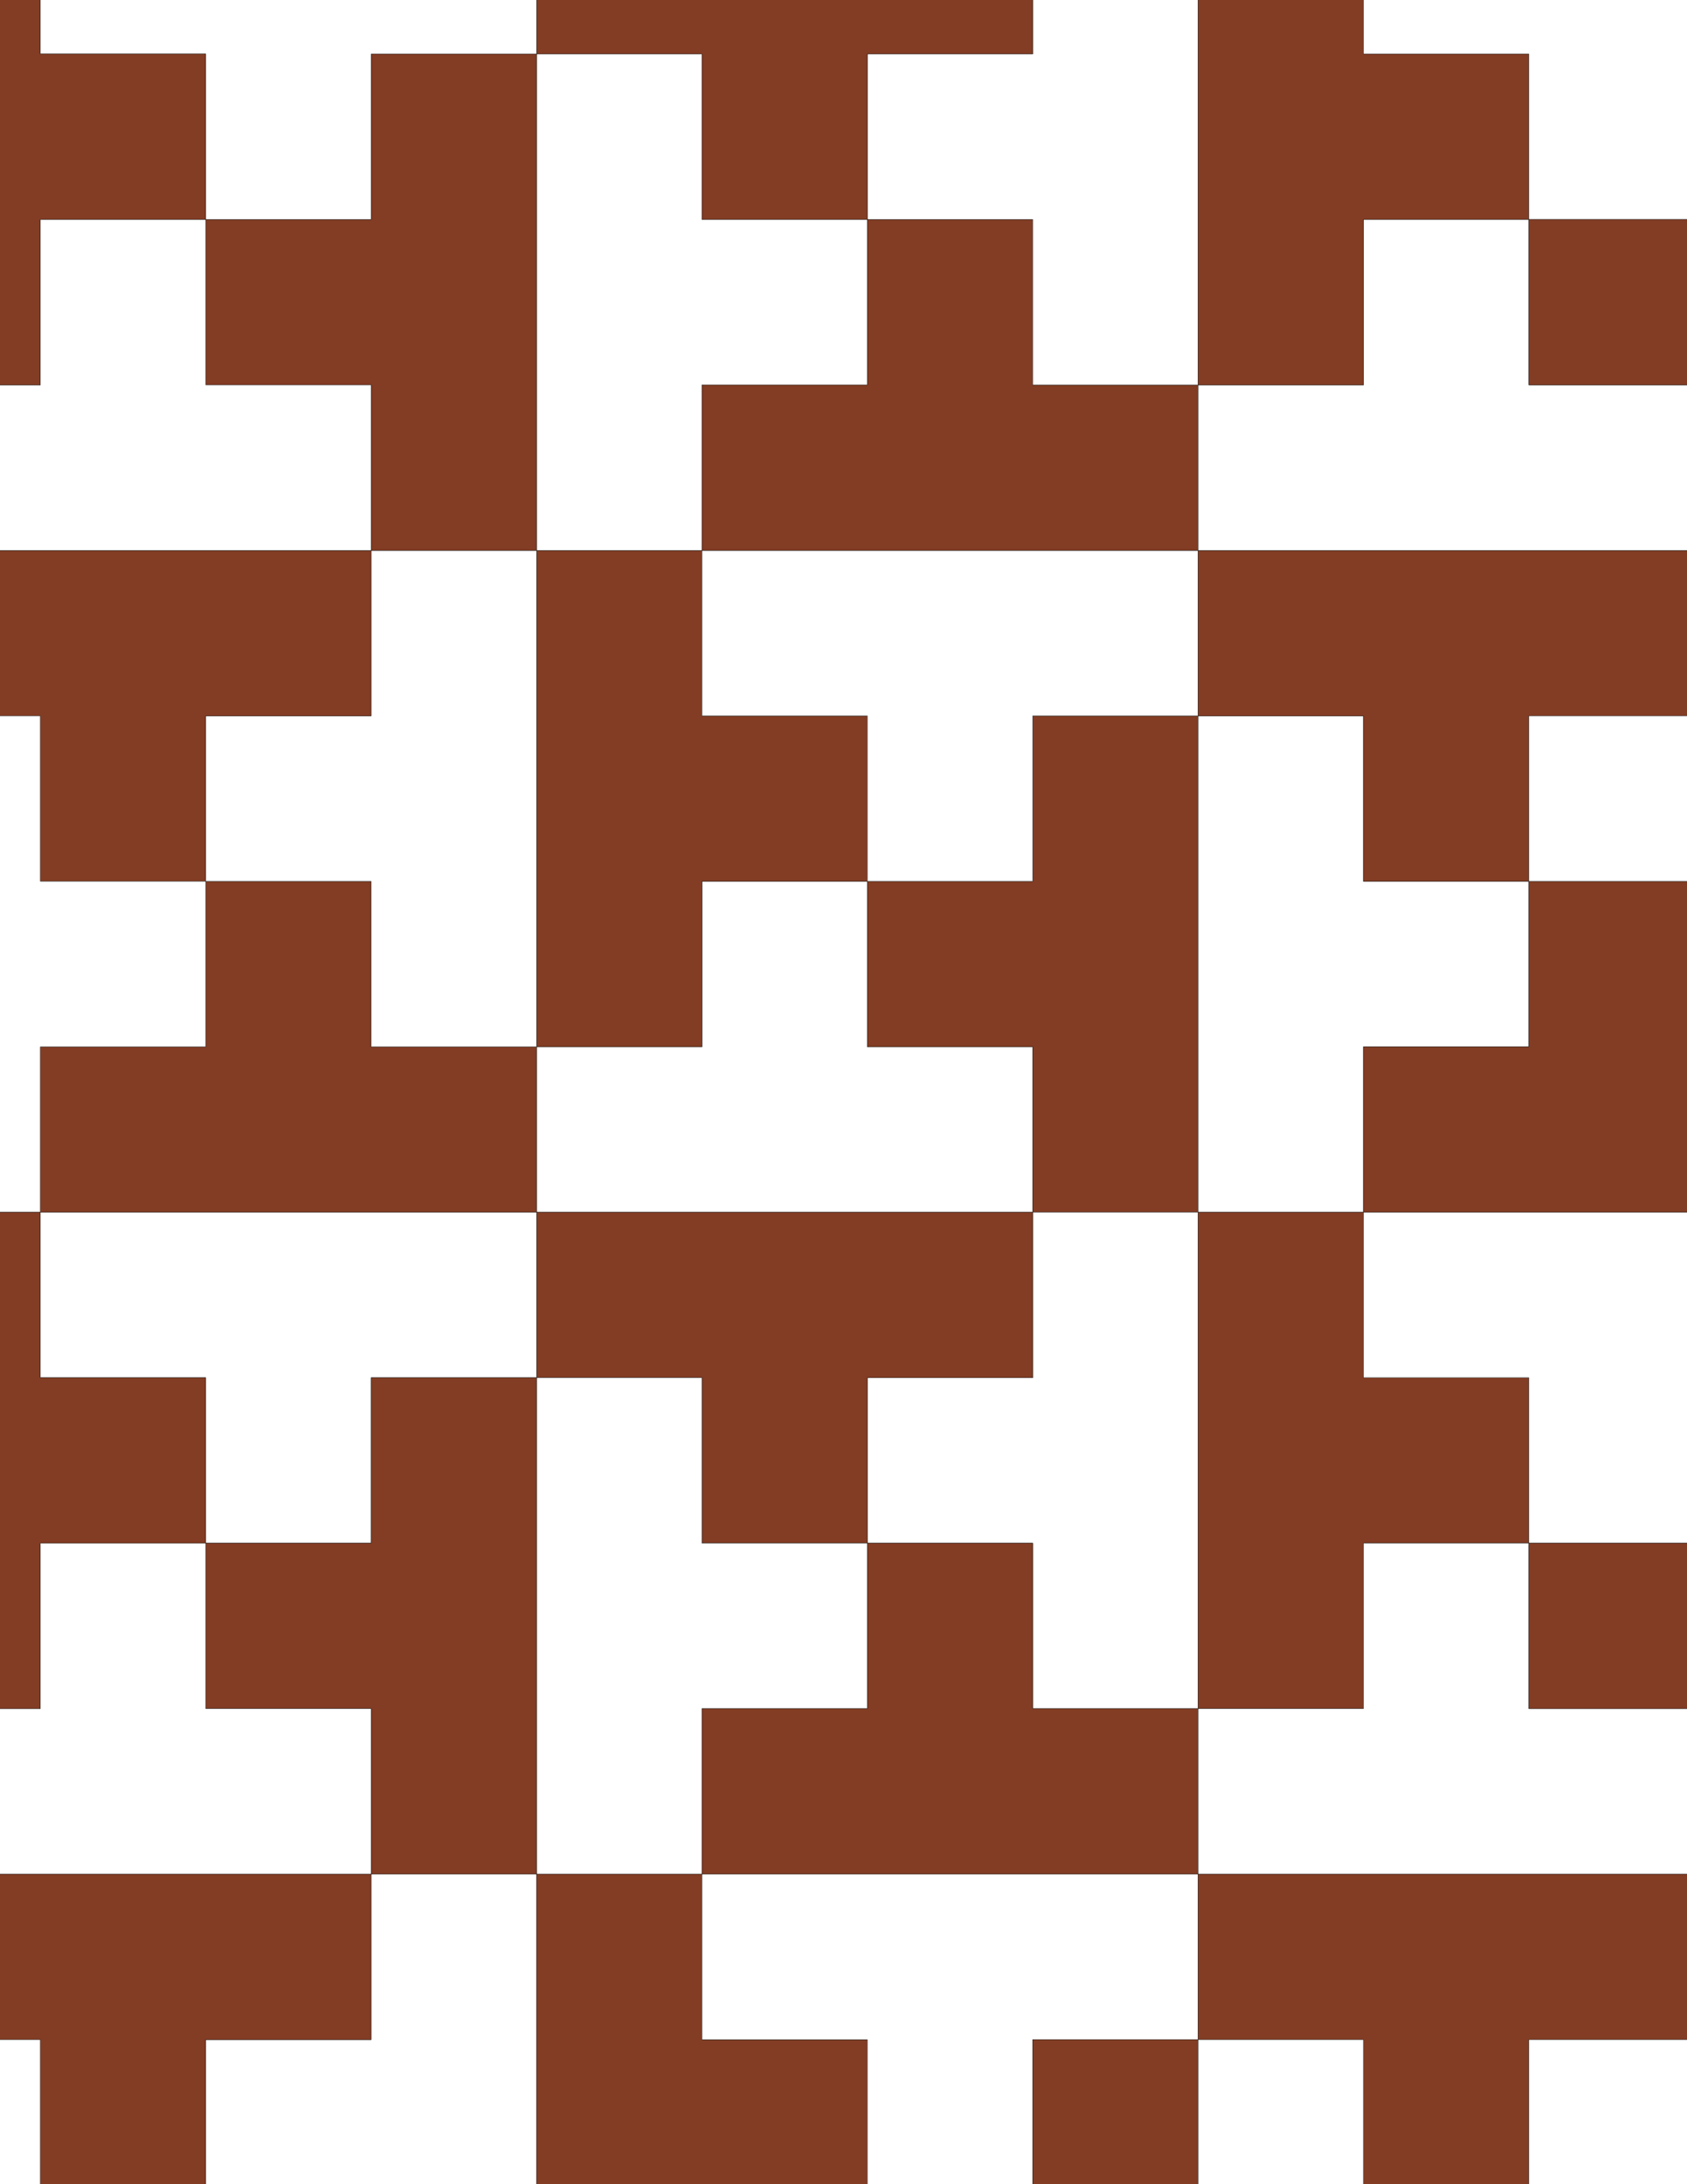 <svg xmlns="http://www.w3.org/2000/svg" xmlns:xlink="http://www.w3.org/1999/xlink" xmlns:inkscape="http://www.inkscape.org/namespaces/inkscape" version="1.1" width="612" height="792" viewBox="0 0 612 792">
<rect x="0" y="0" width="612" height="792" fill="#808080" stroke="none"/>
<path transform="matrix(.1,0,0,-.1,0,792)" d="M1946.4 3524.3H3746.4V4124.3H3146.4V4724.3H2546.4V4124.3H1946.4" fill="#ffffff"/>
<path transform="matrix(.1,0,0,-.1,0,792)" stroke-width="1" stroke-linecap="butt" stroke-miterlimit="10" stroke-linejoin="miter" fill="none" stroke="#000000" d="M1946.4 3524.3H3746.4V4124.3H3146.4V4724.3H2546.4V4124.3H1946.4Z"/>
<path transform="matrix(.1,0,0,-.1,0,792)" d="M3146.4 4124.3H3746.4V3524.3H4346.4V5324.3H3746.4V4724.3H3146.4" fill="#823d24"/>
<path transform="matrix(.1,0,0,-.1,0,792)" stroke-width="1" stroke-linecap="butt" stroke-miterlimit="10" stroke-linejoin="miter" fill="none" stroke="#000000" d="M3146.4 4124.3H3746.4V3524.3H4346.4V5324.3H3746.4V4724.3H3146.4Z"/>
<path transform="matrix(.1,0,0,-.1,0,792)" d="M3146.4 4724.3V5324.3H2546.4V5924.3H1946.4V4124.3H2546.4V4724.3" fill="#823d24"/>
<path transform="matrix(.1,0,0,-.1,0,792)" stroke-width="1" stroke-linecap="butt" stroke-miterlimit="10" stroke-linejoin="miter" fill="none" stroke="#000000" d="M3146.4 4724.3V5324.3H2546.4V5924.3H1946.4V4124.3H2546.4V4724.3Z"/>
<path transform="matrix(.1,0,0,-.1,0,792)" d="M3146.4 4724.3H3746.4V5324.3H4346.4V5924.3H2546.4V5324.3H3146.4" fill="#ffffff"/>
<path transform="matrix(.1,0,0,-.1,0,792)" stroke-width="1" stroke-linecap="butt" stroke-miterlimit="10" stroke-linejoin="miter" fill="none" stroke="#000000" d="M3146.4 4724.3H3746.4V5324.3H4346.4V5924.3H2546.4V5324.3H3146.4Z"/>
<path transform="matrix(.1,0,0,-.1,0,792)" d="M3746.4 3524.3V2924.3H3146.4V2324.3H3746.4V1724.3H4346.4V3524.3" fill="#ffffff"/>
<path transform="matrix(.1,0,0,-.1,0,792)" stroke-width="1" stroke-linecap="butt" stroke-miterlimit="10" stroke-linejoin="miter" fill="none" stroke="#000000" d="M3746.4 3524.3V2924.3H3146.4V2324.3H3746.4V1724.3H4346.4V3524.3Z"/>
<path transform="matrix(.1,0,0,-.1,0,792)" d="M3746.4 3524.3H1946.4V2924.3H2546.4V2324.3H3146.4V2924.3H3746.4" fill="#823d24"/>
<path transform="matrix(.1,0,0,-.1,0,792)" stroke-width="1" stroke-linecap="butt" stroke-miterlimit="10" stroke-linejoin="miter" fill="none" stroke="#000000" d="M3746.4 3524.3H1946.4V2924.3H2546.4V2324.3H3146.4V2924.3H3746.4Z"/>
<path transform="matrix(.1,0,0,-.1,0,792)" d="M2546.4 2924.3H1946.4V1124.3H2546.4V1724.3H3146.4V2324.3H2546.4" fill="#ffffff"/>
<path transform="matrix(.1,0,0,-.1,0,792)" stroke-width="1" stroke-linecap="butt" stroke-miterlimit="10" stroke-linejoin="miter" fill="none" stroke="#000000" d="M2546.4 2924.3H1946.4V1124.3H2546.4V1724.3H3146.4V2324.3H2546.4Z"/>
<path transform="matrix(.1,0,0,-.1,0,792)" d="M1946.4 3524.3H146.398V2924.3H746.398V2324.3H1346.4V2924.3H1946.4" fill="#ffffff"/>
<path transform="matrix(.1,0,0,-.1,0,792)" stroke-width="1" stroke-linecap="butt" stroke-miterlimit="10" stroke-linejoin="miter" fill="none" stroke="#000000" d="M1946.4 3524.3H146.398V2924.3H746.398V2324.3H1346.4V2924.3H1946.4Z"/>
<path transform="matrix(.1,0,0,-.1,0,792)" d="M1946.4 4124.3H1346.4V4724.3H746.398V4124.3H146.398V3524.3H1946.4" fill="#823d24"/>
<path transform="matrix(.1,0,0,-.1,0,792)" stroke-width="1" stroke-linecap="butt" stroke-miterlimit="10" stroke-linejoin="miter" fill="none" stroke="#000000" d="M1946.4 4124.3H1346.4V4724.3H746.398V4124.3H146.398V3524.3H1946.4Z"/>
<path transform="matrix(.1,0,0,-.1,0,792)" d="M1946.4 4124.3V5924.3H1346.4V5324.3H746.398V4724.3H1346.4V4124.3" fill="#ffffff"/>
<path transform="matrix(.1,0,0,-.1,0,792)" stroke-width="1" stroke-linecap="butt" stroke-miterlimit="10" stroke-linejoin="miter" fill="none" stroke="#000000" d="M1946.4 4124.3V5924.3H1346.4V5324.3H746.398V4724.3H1346.4V4124.3Z"/>
<path transform="matrix(.1,0,0,-.1,0,792)" d="M1946.4 2924.3H1346.4V2324.3H746.398V1724.3H1346.4V1124.3H1946.4" fill="#823d24"/>
<path transform="matrix(.1,0,0,-.1,0,792)" stroke-width="1" stroke-linecap="butt" stroke-miterlimit="10" stroke-linejoin="miter" fill="none" stroke="#000000" d="M1946.4 2924.3H1346.4V2324.3H746.398V1724.3H1346.4V1124.3H1946.4Z"/>
<path transform="matrix(.1,0,0,-.1,0,792)" d="M2546.4 5924.3V6524.3H3146.4V7124.3H2546.4V7724.3H1946.4V5924.3" fill="#ffffff"/>
<path transform="matrix(.1,0,0,-.1,0,792)" stroke-width="1" stroke-linecap="butt" stroke-miterlimit="10" stroke-linejoin="miter" fill="none" stroke="#000000" d="M2546.4 5924.3V6524.3H3146.4V7124.3H2546.4V7724.3H1946.4V5924.3Z"/>
<path transform="matrix(.1,0,0,-.1,0,792)" d="M2546.4 5924.3H4346.4V6524.3H3746.4V7124.3H3146.4V6524.3H2546.4" fill="#823d24"/>
<path transform="matrix(.1,0,0,-.1,0,792)" stroke-width="1" stroke-linecap="butt" stroke-miterlimit="10" stroke-linejoin="miter" fill="none" stroke="#000000" d="M2546.4 5924.3H4346.4V6524.3H3746.4V7124.3H3146.4V6524.3H2546.4Z"/>
<path transform="matrix(.1,0,0,-.1,0,792)" d="M1946.4 5924.3V7724.3H1346.4V7124.3H746.398V6524.3H1346.4V5924.3" fill="#823d24"/>
<path transform="matrix(.1,0,0,-.1,0,792)" stroke-width="1" stroke-linecap="butt" stroke-miterlimit="10" stroke-linejoin="miter" fill="none" stroke="#000000" d="M1946.4 5924.3V7724.3H1346.4V7124.3H746.398V6524.3H1346.4V5924.3Z"/>
<path transform="matrix(.1,0,0,-.1,0,792)" d="M3146.4 2324.3V1724.3H2546.4V1124.3H4346.4V1724.3H3746.4V2324.3" fill="#823d24"/>
<path transform="matrix(.1,0,0,-.1,0,792)" stroke-width="1" stroke-linecap="butt" stroke-miterlimit="10" stroke-linejoin="miter" fill="none" stroke="#000000" d="M3146.4 2324.3V1724.3H2546.4V1124.3H4346.4V1724.3H3746.4V2324.3Z"/>
<path transform="matrix(.1,0,0,-.1,0,792)" d="M4346.4 3524.3H4946.4V4124.3H5546.4V4724.3H4946.4V5324.3H4346.4" fill="#ffffff"/>
<path transform="matrix(.1,0,0,-.1,0,792)" stroke-width="1" stroke-linecap="butt" stroke-miterlimit="10" stroke-linejoin="miter" fill="none" stroke="#000000" d="M4346.4 3524.3H4946.4V4124.3H5546.4V4724.3H4946.4V5324.3H4346.4Z"/>
<path transform="matrix(.1,0,0,-.1,0,792)" d="M4346.4 3524.3V1724.3H4946.4V2324.3H5546.4V2924.3H4946.4V3524.3" fill="#823d24"/>
<path transform="matrix(.1,0,0,-.1,0,792)" stroke-width="1" stroke-linecap="butt" stroke-miterlimit="10" stroke-linejoin="miter" fill="none" stroke="#000000" d="M4346.4 3524.3V1724.3H4946.4V2324.3H5546.4V2924.3H4946.4V3524.3Z"/>
<path transform="matrix(.1,0,0,-.1,0,792)" d="M4346.4 5324.3H4946.4V4724.3H5546.4V5324.3H6146.4V5924.3H4346.4" fill="#823d24"/>
<path transform="matrix(.1,0,0,-.1,0,792)" stroke-width="1" stroke-linecap="butt" stroke-miterlimit="10" stroke-linejoin="miter" fill="none" stroke="#000000" d="M4346.4 5324.3H4946.4V4724.3H5546.4V5324.3H6146.4V5924.3H4346.4Z"/>
<path transform="matrix(.1,0,0,-.1,0,792)" d="M4346.4 5924.3H6146.4V6524.3H5546.4V7124.3H4946.4V6524.3H4346.4" fill="#ffffff"/>
<path transform="matrix(.1,0,0,-.1,0,792)" stroke-width="1" stroke-linecap="butt" stroke-miterlimit="10" stroke-linejoin="miter" fill="none" stroke="#000000" d="M4346.4 5924.3H6146.4V6524.3H5546.4V7124.3H4946.4V6524.3H4346.4Z"/>
<path transform="matrix(.1,0,0,-.1,0,792)" d="M1346.4 5924.3H-453.602V5324.3H146.398V4724.3H746.398V5324.3H1346.4" fill="#823d24"/>
<path transform="matrix(.1,0,0,-.1,0,792)" stroke-width="1" stroke-linecap="butt" stroke-miterlimit="10" stroke-linejoin="miter" fill="none" stroke="#000000" d="M1346.4 5924.3H-453.602V5324.3H146.398V4724.3H746.398V5324.3H1346.4Z"/>
<path transform="matrix(.1,0,0,-.1,0,792)" d="M1346.4 5924.3V6524.3H746.398V7124.3H146.398V6524.3H-453.602V5924.3" fill="#ffffff"/>
<path transform="matrix(.1,0,0,-.1,0,792)" stroke-width="1" stroke-linecap="butt" stroke-miterlimit="10" stroke-linejoin="miter" fill="none" stroke="#000000" d="M1346.4 5924.3V6524.3H746.398V7124.3H146.398V6524.3H-453.602V5924.3Z"/>
<path transform="matrix(.1,0,0,-.1,0,792)" d="M4346.4 6524.3V8324.3H3746.4V7724.3H3146.4V7124.3H3746.4V6524.3" fill="#ffffff"/>
<path transform="matrix(.1,0,0,-.1,0,792)" stroke-width="1" stroke-linecap="butt" stroke-miterlimit="10" stroke-linejoin="miter" fill="none" stroke="#000000" d="M4346.4 6524.3V8324.3H3746.4V7724.3H3146.4V7124.3H3746.4V6524.3Z"/>
<path transform="matrix(.1,0,0,-.1,0,792)" d="M4346.4 6524.3H4946.4V7124.3H5546.4V7724.3H4946.4V8324.3H4346.4" fill="#823d24"/>
<path transform="matrix(.1,0,0,-.1,0,792)" stroke-width="1" stroke-linecap="butt" stroke-miterlimit="10" stroke-linejoin="miter" fill="none" stroke="#000000" d="M4346.4 6524.3H4946.4V7124.3H5546.4V7724.3H4946.4V8324.3H4346.4Z"/>
<path transform="matrix(.1,0,0,-.1,0,792)" d="M1346.4 1724.3H746.398V2324.3H146.398V1724.3H-453.602V1124.3H1346.4" fill="#ffffff"/>
<path transform="matrix(.1,0,0,-.1,0,792)" stroke-width="1" stroke-linecap="butt" stroke-miterlimit="10" stroke-linejoin="miter" fill="none" stroke="#000000" d="M1346.4 1724.3H746.398V2324.3H146.398V1724.3H-453.602V1124.3H1346.4Z"/>
<path transform="matrix(.1,0,0,-.1,0,792)" d="M4346.4 1724.3V1124.3H6146.4V1724.3H5546.4V2324.3H4946.4V1724.3" fill="#ffffff"/>
<path transform="matrix(.1,0,0,-.1,0,792)" stroke-width="1" stroke-linecap="butt" stroke-miterlimit="10" stroke-linejoin="miter" fill="none" stroke="#000000" d="M4346.4 1724.3V1124.3H6146.4V1724.3H5546.4V2324.3H4946.4V1724.3Z"/>
<path transform="matrix(.1,0,0,-.1,0,792)" d="M4946.4 2924.3H5546.4V2324.3H6146.4V2924.3H6746.4V3524.3H4946.4" fill="#ffffff"/>
<path transform="matrix(.1,0,0,-.1,0,792)" stroke-width="1" stroke-linecap="butt" stroke-miterlimit="10" stroke-linejoin="miter" fill="none" stroke="#000000" d="M4946.4 2924.3H5546.4V2324.3H6146.4V2924.3H6746.4V3524.3H4946.4Z"/>
<path transform="matrix(.1,0,0,-.1,0,792)" d="M4946.4 3524.3H6746.4V4124.3H6146.4V4724.3H5546.4V4124.3H4946.4" fill="#823d24"/>
<path transform="matrix(.1,0,0,-.1,0,792)" stroke-width="1" stroke-linecap="butt" stroke-miterlimit="10" stroke-linejoin="miter" fill="none" stroke="#000000" d="M4946.4 3524.3H6746.4V4124.3H6146.4V4724.3H5546.4V4124.3H4946.4Z"/>
<path transform="matrix(.1,0,0,-.1,0,792)" d="M3146.4 7124.3V7724.3H3746.4V8324.3H1946.4V7724.3H2546.4V7124.3" fill="#823d24"/>
<path transform="matrix(.1,0,0,-.1,0,792)" stroke-width="1" stroke-linecap="butt" stroke-miterlimit="10" stroke-linejoin="miter" fill="none" stroke="#000000" d="M3146.4 7124.3V7724.3H3746.4V8324.3H1946.4V7724.3H2546.4V7124.3Z"/>
<path transform="matrix(.1,0,0,-.1,0,792)" d="M1346.4 7124.3V7724.3H1946.4V8324.3H146.398V7724.3H746.398V7124.3" fill="#ffffff"/>
<path transform="matrix(.1,0,0,-.1,0,792)" stroke-width="1" stroke-linecap="butt" stroke-miterlimit="10" stroke-linejoin="miter" fill="none" stroke="#000000" d="M1346.4 7124.3V7724.3H1946.4V8324.3H146.398V7724.3H746.398V7124.3Z"/>
<path transform="matrix(.1,0,0,-.1,0,792)" d="M746.398 7124.3V7724.3H146.398V8324.3H-453.602V6524.3H146.398V7124.3" fill="#823d24"/>
<path transform="matrix(.1,0,0,-.1,0,792)" stroke-width="1" stroke-linecap="butt" stroke-miterlimit="10" stroke-linejoin="miter" fill="none" stroke="#000000" d="M746.398 7124.3V7724.3H146.398V8324.3H-453.602V6524.3H146.398V7124.3Z"/>
<path transform="matrix(.1,0,0,-.1,0,792)" d="M746.398 4724.3H146.398V5324.3H-453.602V3524.3H146.398V4124.3H746.398" fill="#ffffff"/>
<path transform="matrix(.1,0,0,-.1,0,792)" stroke-width="1" stroke-linecap="butt" stroke-miterlimit="10" stroke-linejoin="miter" fill="none" stroke="#000000" d="M746.398 4724.3H146.398V5324.3H-453.602V3524.3H146.398V4124.3H746.398Z"/>
<path transform="matrix(.1,0,0,-.1,0,792)" d="M746.398 2924.3H146.398V3524.3H-453.602V1724.3H146.398V2324.3H746.398" fill="#823d24"/>
<path transform="matrix(.1,0,0,-.1,0,792)" stroke-width="1" stroke-linecap="butt" stroke-miterlimit="10" stroke-linejoin="miter" fill="none" stroke="#000000" d="M746.398 2924.3H146.398V3524.3H-453.602V1724.3H146.398V2324.3H746.398Z"/>
<path transform="matrix(.1,0,0,-.1,0,792)" d="M1346.4 1124.3V524.301H746.398V-75.699H1346.4V-675.699H1946.4V1124.3" fill="#ffffff"/>
<path transform="matrix(.1,0,0,-.1,0,792)" stroke-width="1" stroke-linecap="butt" stroke-miterlimit="10" stroke-linejoin="miter" fill="none" stroke="#000000" d="M1346.4 1124.3V524.301H746.398V-75.699H1346.4V-675.699H1946.4V1124.3Z"/>
<path transform="matrix(.1,0,0,-.1,0,792)" d="M1346.4 1124.3H-453.602V524.301H146.398V-75.699H746.398V524.301H1346.4" fill="#823d24"/>
<path transform="matrix(.1,0,0,-.1,0,792)" stroke-width="1" stroke-linecap="butt" stroke-miterlimit="10" stroke-linejoin="miter" fill="none" stroke="#000000" d="M1346.4 1124.3H-453.602V524.301H146.398V-75.699H746.398V524.301H1346.4Z"/>
<path transform="matrix(.1,0,0,-.1,0,792)" d="M1946.4 1124.3V-675.699H2546.4V-75.699H3146.4V524.301H2546.4V1124.3" fill="#823d24"/>
<path transform="matrix(.1,0,0,-.1,0,792)" stroke-width="1" stroke-linecap="butt" stroke-miterlimit="10" stroke-linejoin="miter" fill="none" stroke="#000000" d="M1946.4 1124.3V-675.699H2546.4V-75.699H3146.4V524.301H2546.4V1124.3Z"/>
<path transform="matrix(.1,0,0,-.1,0,792)" d="M2546.4 1124.3V524.301H3146.4V-75.699H3746.4V524.301H4346.4V1124.3" fill="#ffffff"/>
<path transform="matrix(.1,0,0,-.1,0,792)" stroke-width="1" stroke-linecap="butt" stroke-miterlimit="10" stroke-linejoin="miter" fill="none" stroke="#000000" d="M2546.4 1124.3V524.301H3146.4V-75.699H3746.4V524.301H4346.4V1124.3Z"/>
<path transform="matrix(.1,0,0,-.1,0,792)" d="M4346.4 1124.3V524.301H4946.4V-75.699H5546.4V524.301H6146.4V1124.3" fill="#823d24"/>
<path transform="matrix(.1,0,0,-.1,0,792)" stroke-width="1" stroke-linecap="butt" stroke-miterlimit="10" stroke-linejoin="miter" fill="none" stroke="#000000" d="M4346.4 1124.3V524.301H4946.4V-75.699H5546.4V524.301H6146.4V1124.3Z"/>
<path transform="matrix(.1,0,0,-.1,0,792)" d="M4946.4 7724.3H5546.4V7124.3H6146.4V7724.3H6746.4V8324.3H4946.4" fill="#ffffff"/>
<path transform="matrix(.1,0,0,-.1,0,792)" stroke-width="1" stroke-linecap="butt" stroke-miterlimit="10" stroke-linejoin="miter" fill="none" stroke="#000000" d="M4946.4 7724.3H5546.4V7124.3H6146.4V7724.3H6746.4V8324.3H4946.4Z"/>
<path transform="matrix(.1,0,0,-.1,0,792)" d="M5546.4 6524.3H6146.4V5924.3H6746.4V7724.3H6146.4V7124.3H5546.4" fill="#823d24"/>
<path transform="matrix(.1,0,0,-.1,0,792)" stroke-width="1" stroke-linecap="butt" stroke-miterlimit="10" stroke-linejoin="miter" fill="none" stroke="#000000" d="M5546.4 6524.3H6146.4V5924.3H6746.4V7724.3H6146.4V7124.3H5546.4Z"/>
<path transform="matrix(.1,0,0,-.1,0,792)" d="M5546.4 1724.3H6146.4V1124.3H6746.4V2924.3H6146.4V2324.3H5546.4" fill="#823d24"/>
<path transform="matrix(.1,0,0,-.1,0,792)" stroke-width="1" stroke-linecap="butt" stroke-miterlimit="10" stroke-linejoin="miter" fill="none" stroke="#000000" d="M5546.4 1724.3H6146.4V1124.3H6746.4V2924.3H6146.4V2324.3H5546.4Z"/>
<path transform="matrix(.1,0,0,-.1,0,792)" d="M5546.4 4724.3H6146.4V4124.3H6746.4V5924.3H6146.4V5324.3H5546.4" fill="#ffffff"/>
<path transform="matrix(.1,0,0,-.1,0,792)" stroke-width="1" stroke-linecap="butt" stroke-miterlimit="10" stroke-linejoin="miter" fill="none" stroke="#000000" d="M5546.4 4724.3H6146.4V4124.3H6746.4V5924.3H6146.4V5324.3H5546.4Z"/>
<path transform="matrix(.1,0,0,-.1,0,792)" d="M3746.4 524.301V-75.699H3146.4V-675.699H3746.4V-1275.7H4346.4V524.301" fill="#823d24"/>
<path transform="matrix(.1,0,0,-.1,0,792)" stroke-width="1" stroke-linecap="butt" stroke-miterlimit="10" stroke-linejoin="miter" fill="none" stroke="#000000" d="M3746.4 524.301V-75.699H3146.4V-675.699H3746.4V-1275.7H4346.4V524.301Z"/>
<path transform="matrix(.1,0,0,-.1,0,792)" d="M4346.4 524.301V-1275.7H4946.4V-675.699H5546.4V-75.699H4946.4V524.301" fill="#ffffff"/>
<path transform="matrix(.1,0,0,-.1,0,792)" stroke-width="1" stroke-linecap="butt" stroke-miterlimit="10" stroke-linejoin="miter" fill="none" stroke="#000000" d="M4346.4 524.301V-1275.7H4946.4V-675.699H5546.4V-75.699H4946.4V524.301Z"/>
<path transform="matrix(.1,0,0,-.1,0,792)" d="M5546.4 524.301V-75.699H6146.4V-675.699H6746.4V1124.3H6146.4V524.301" fill="#ffffff"/>
<path transform="matrix(.1,0,0,-.1,0,792)" stroke-width="1" stroke-linecap="butt" stroke-miterlimit="10" stroke-linejoin="miter" fill="none" stroke="#000000" d="M5546.4 524.301V-75.699H6146.4V-675.699H6746.4V1124.3H6146.4V524.301Z"/>
<path transform="matrix(.1,0,0,-.1,0,792)" d="M146.398 524.301H-453.602V-1275.7H146.398V-675.699H746.398V-75.699H146.398" fill="#ffffff"/>
<path transform="matrix(.1,0,0,-.1,0,792)" stroke-width="1" stroke-linecap="butt" stroke-miterlimit="10" stroke-linejoin="miter" fill="none" stroke="#000000" d="M146.398 524.301H-453.602V-1275.7H146.398V-675.699H746.398V-75.699H146.398Z"/>
</svg>

